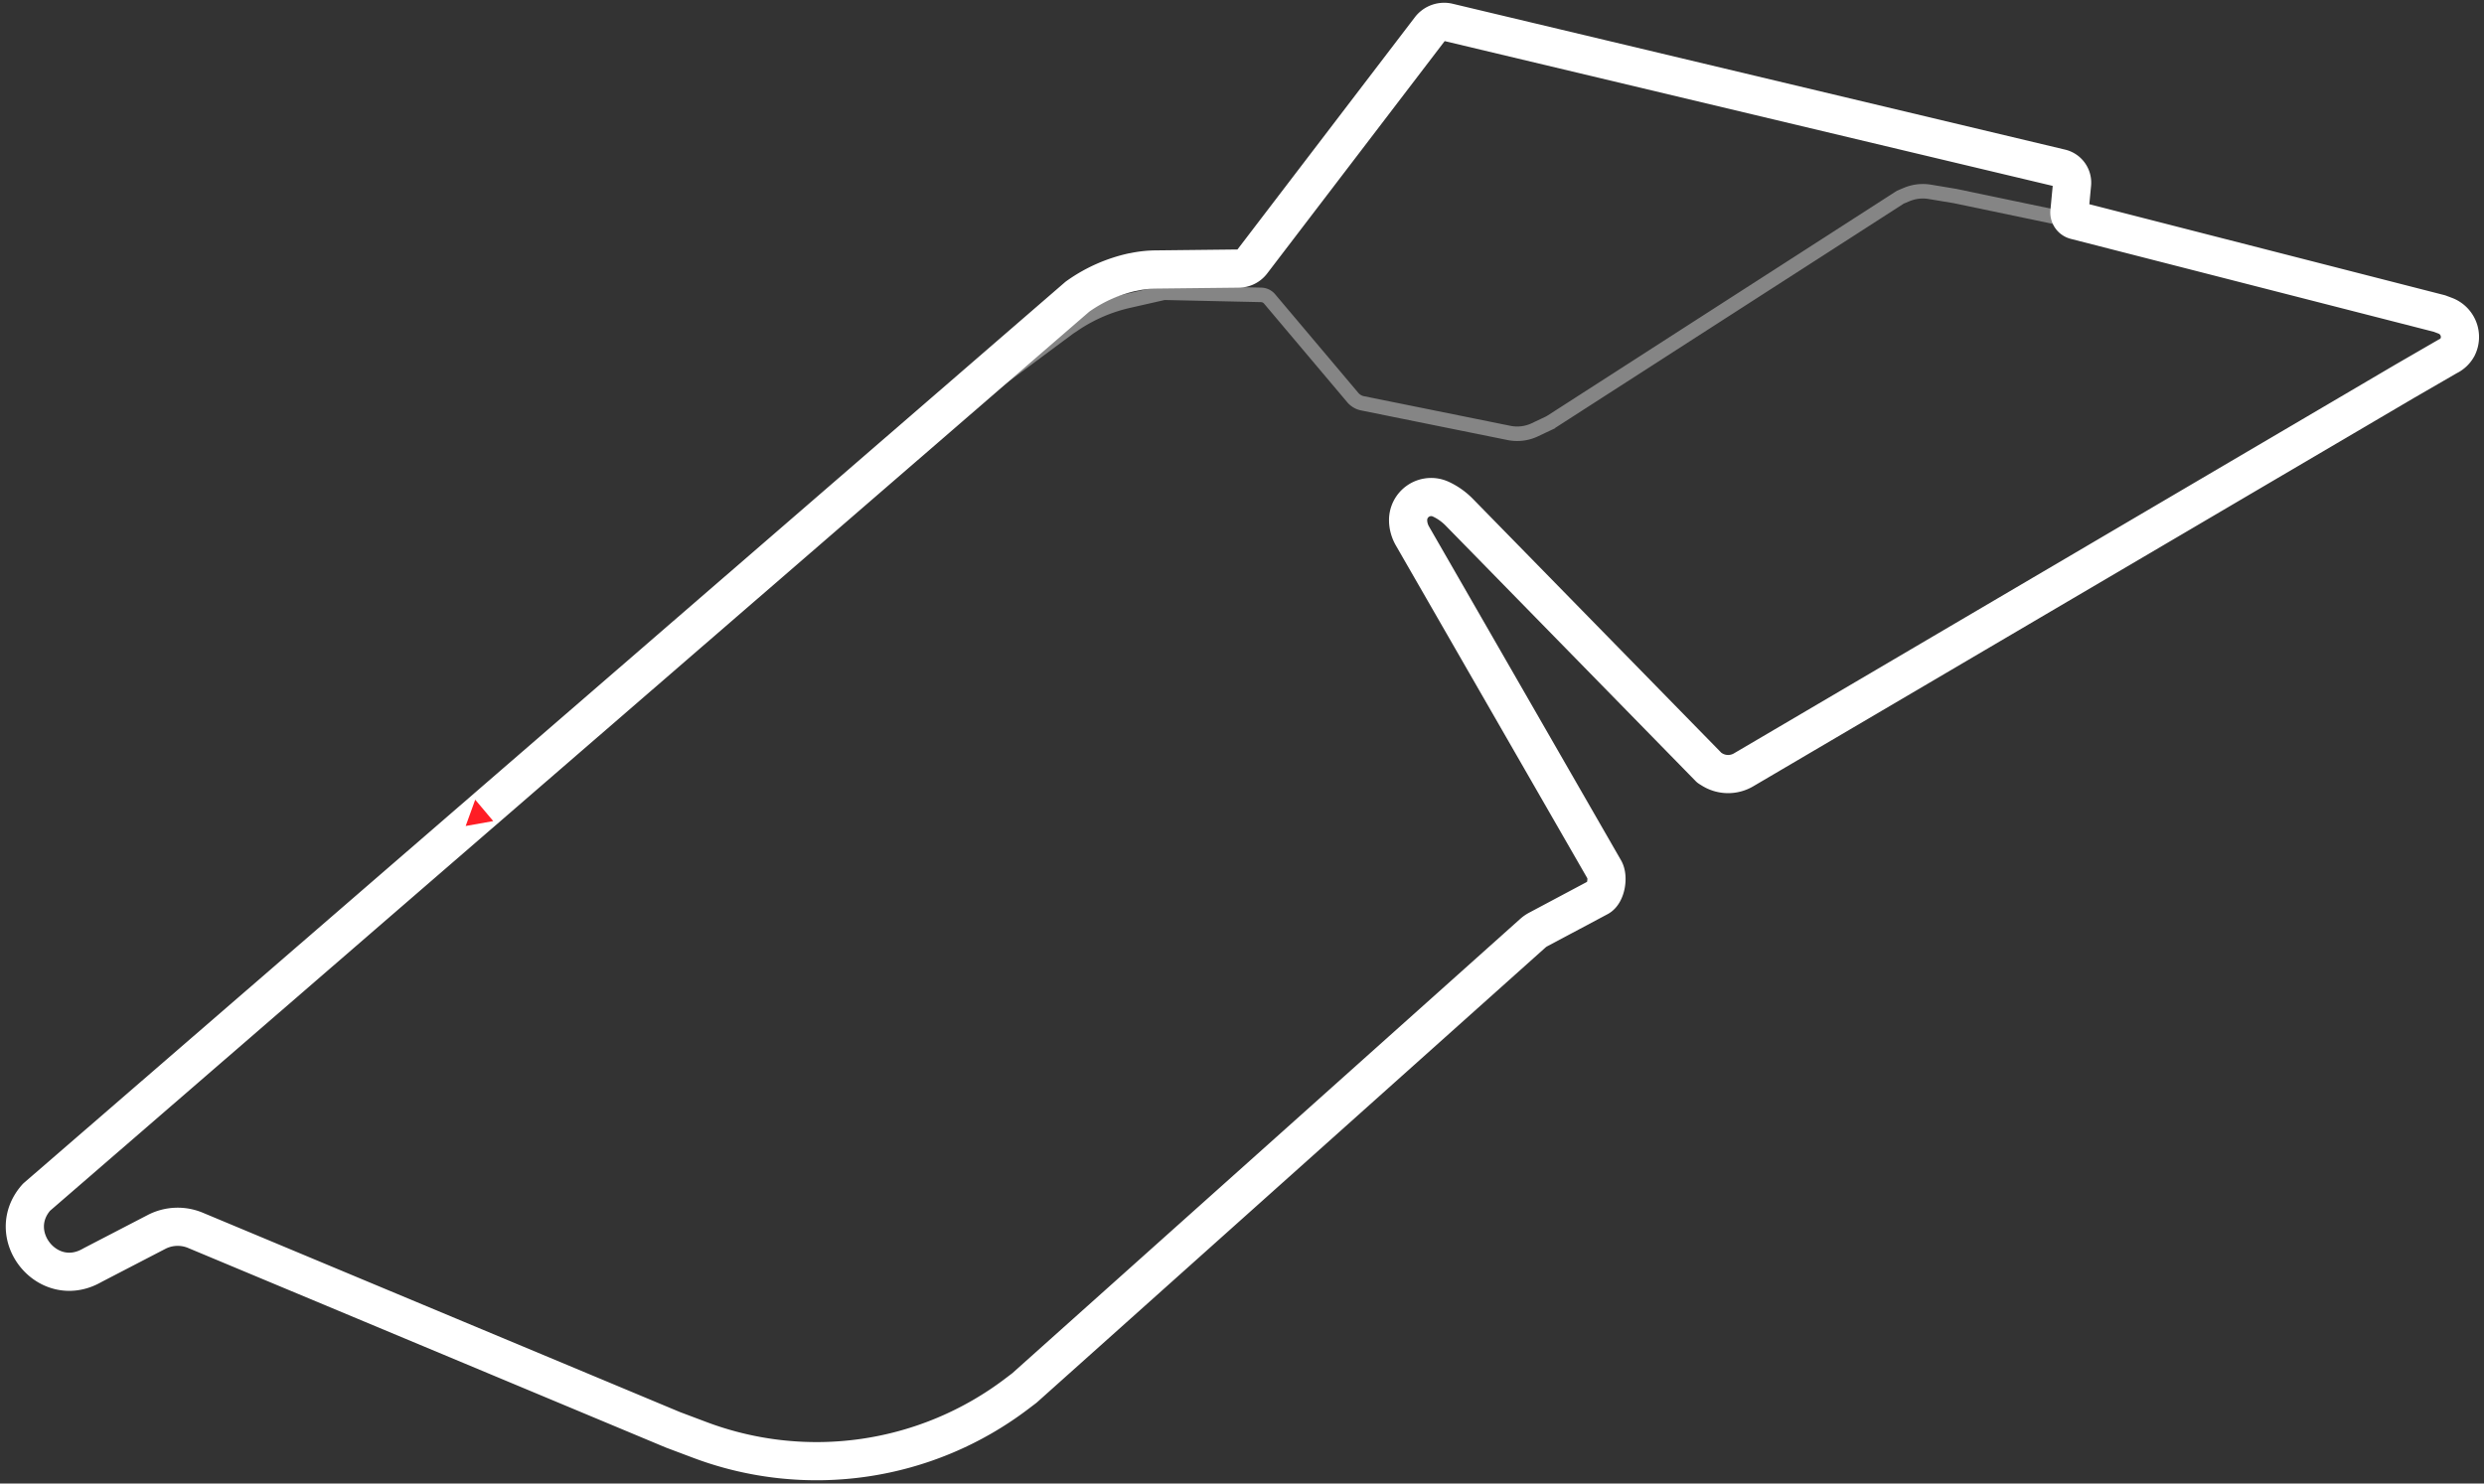 <svg id="circuit" xmlns="http://www.w3.org/2000/svg" viewBox="0 0 755 451.04"><rect x="0" y="0" width="755" height="451.04" fill="#333333" stroke="none"/><title>circuit_buenosaires</title><path d="M269.44,140.85l55.48-41.22,1.77-1.18a49,49,0,0,1,16.3-7L353.78,89l29.52,0.65a3.47,3.47,0,0,1,2.58,1.23l25.3,30a5.21,5.21,0,0,0,3,1.75l44.5,9a12.51,12.51,0,0,0,7.78-.94l4-1.89a10.81,10.81,0,0,0,1.26-.7L577.6,59.95l1.93-.81a12.75,12.75,0,0,1,7-.82l7.7,1.28,41.91,8.76" style="fill:none;stroke:#fff;stroke-miterlimit:10;stroke-width:4.415px;opacity:0.4"/><path d="M327.5,90.18l0.5-.35a45.71,45.71,0,0,1,16.19-7.1l0.13,0a33.46,33.46,0,0,1,6.93-.8l25.27-.28a5.12,5.12,0,0,0,4-2L434.64,8.78a5.4,5.4,0,0,1,5.5-2L626.33,51.13A4.52,4.52,0,0,1,629.79,56l-0.8,8.4A2.48,2.48,0,0,0,630.84,67L741.47,95.33,743.24,96a6.9,6.9,0,0,1,3.73,9.52,6.6,6.6,0,0,1-3,2.83l-13.12,7.59-201,118.18h0a9.26,9.26,0,0,1-9.51-.19l-0.8-.5-76-77.69a19.3,19.3,0,0,0-5.2-3.78L438,151.8a7,7,0,0,0-10,6.74v0.17a9.9,9.9,0,0,0,1.29,4.22c8.21,14.26,58.38,101.51,58.38,101.51,1.28,2.22.49,7.12-1.75,8.36l-18.44,9.82a8,8,0,0,0-1.57,1.1L311.36,422l-2.28,1.73a100.63,100.63,0,0,1-96.31,14.08l-8.24-3.1L59.39,374.06a14,14,0,0,0-11.83.5l-19.28,10-0.58.32C14.33,392.2,1,375.33,11.1,364h0Z" style="fill:none;stroke:#fff;stroke-linejoin:round;stroke-width:11.606px"/><polygon points="141.54 251.13 144.44 243.13 149.92 249.64 141.54 251.13" style="fill:#ff1d25"/></svg>